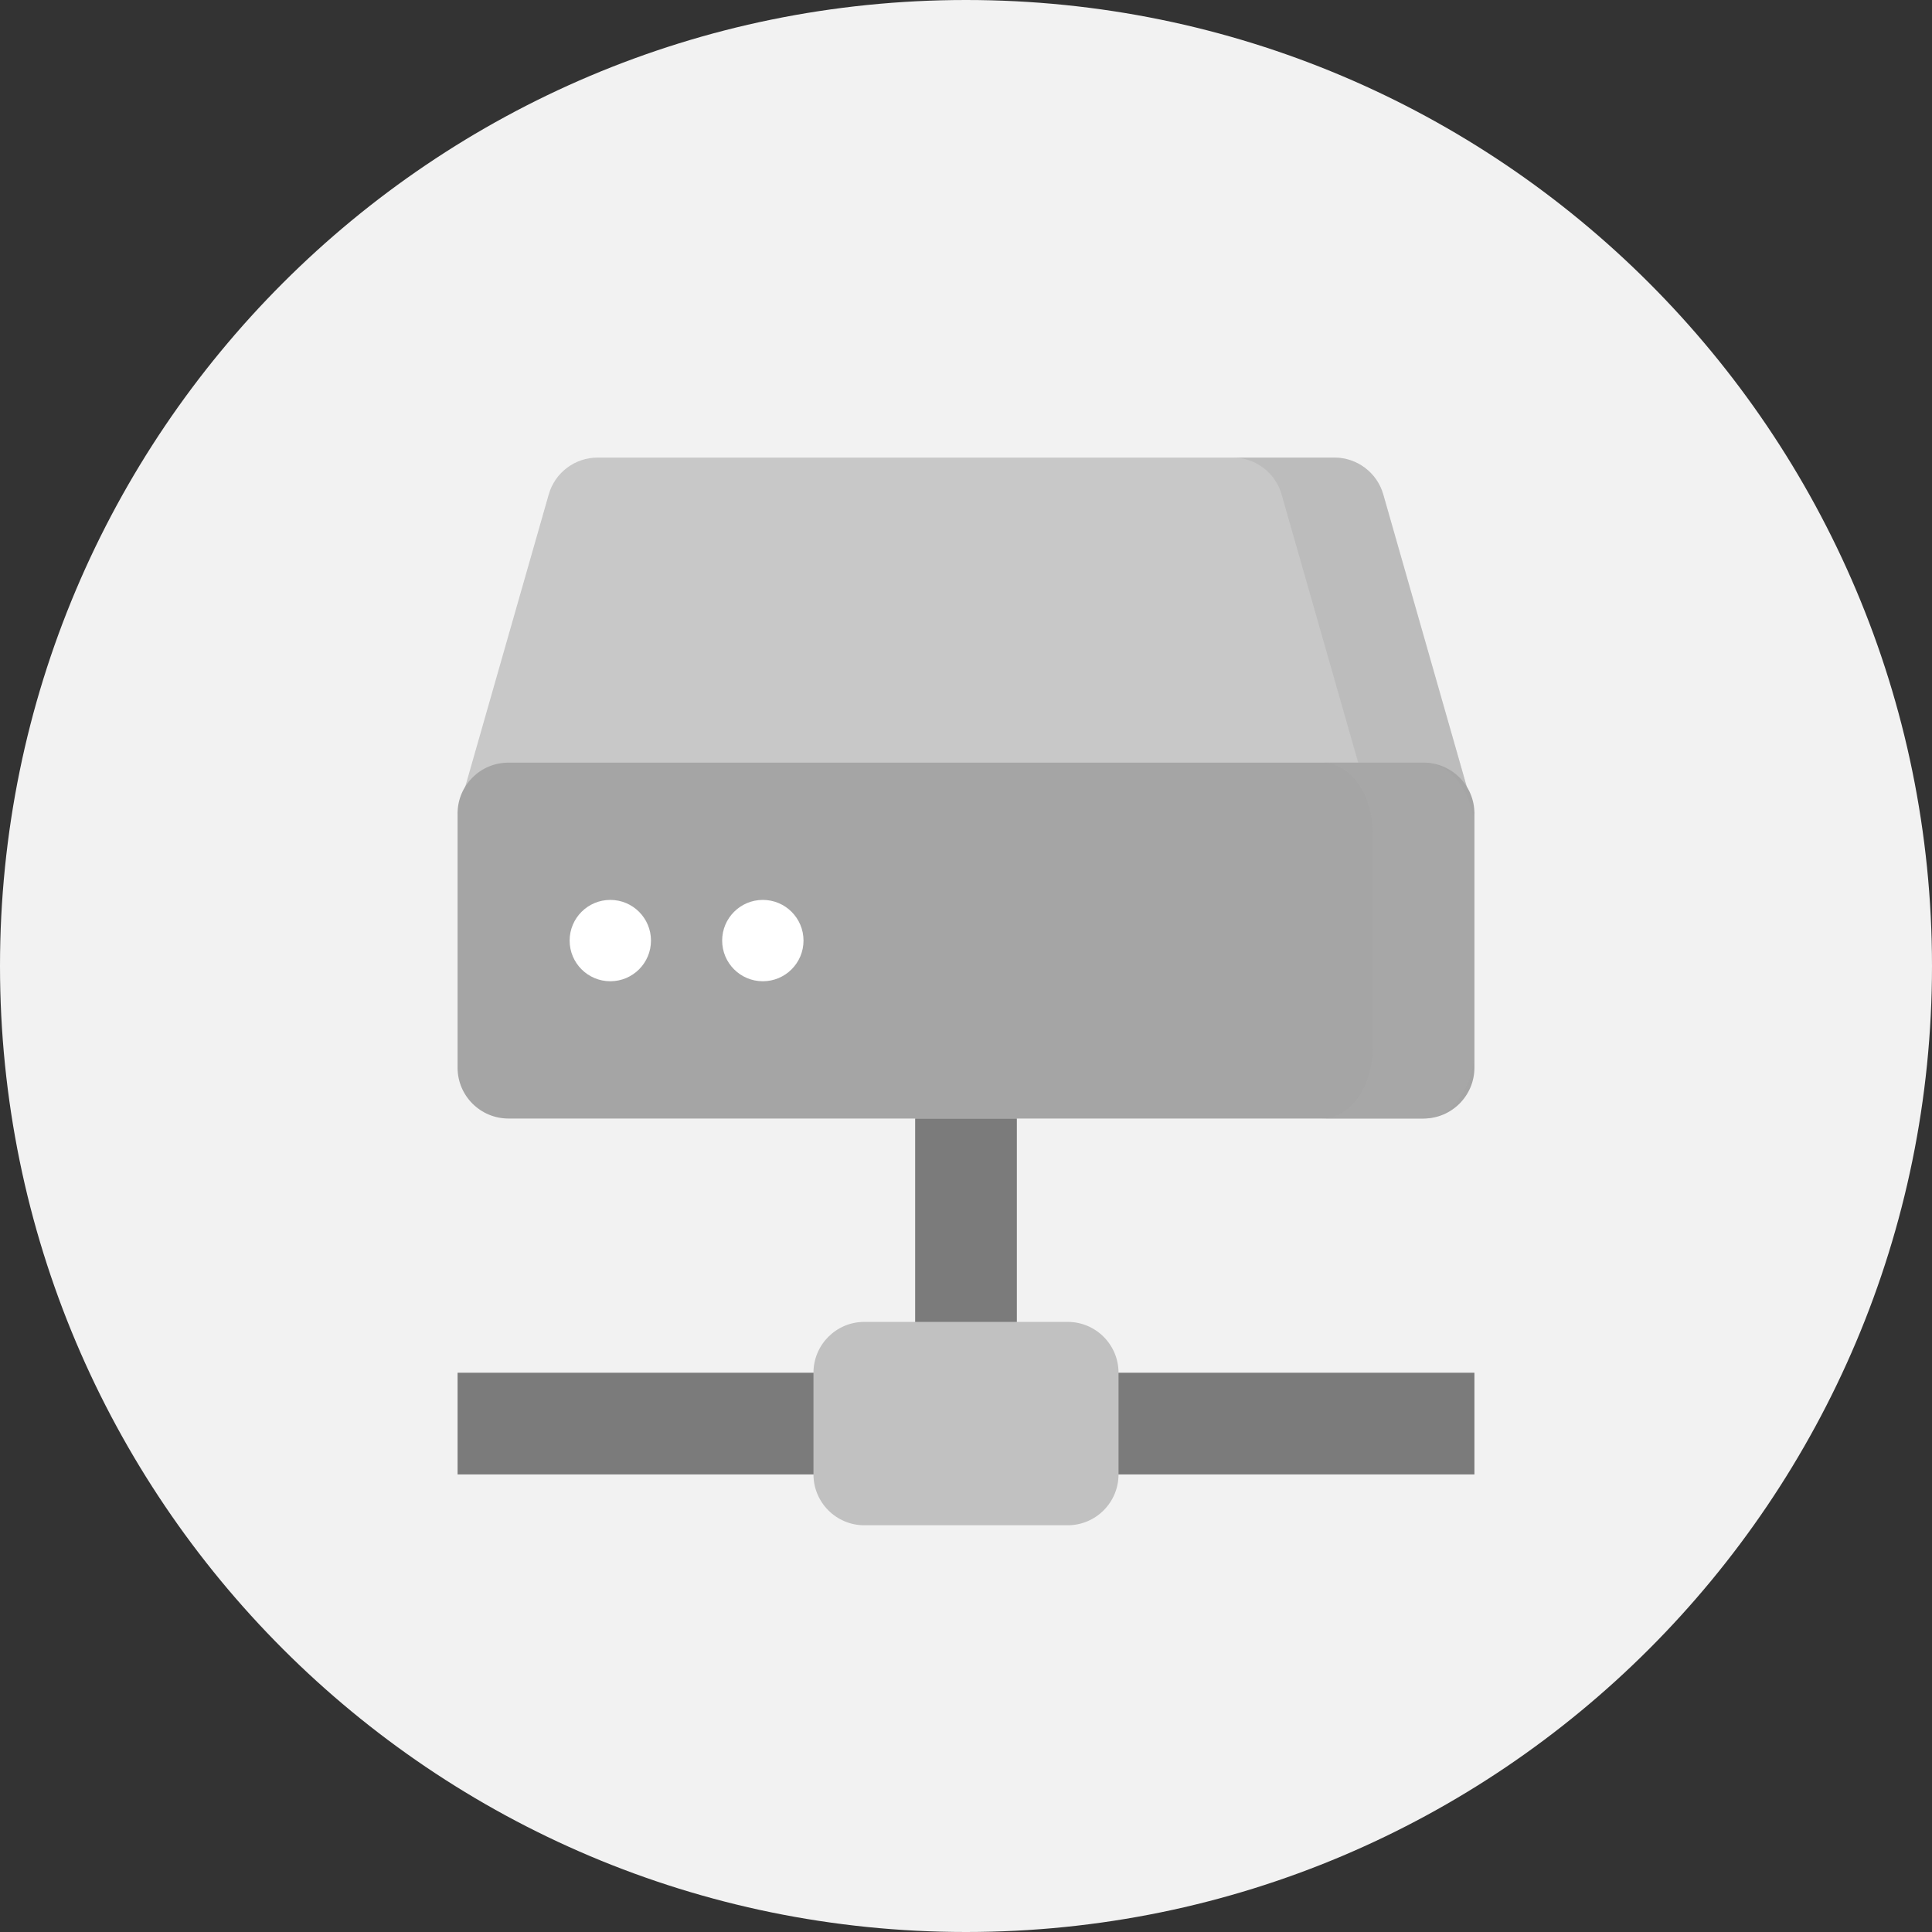 <svg width="38" height="38" viewBox="0 0 38 38" fill="none" xmlns="http://www.w3.org/2000/svg">
<rect x="0" y="0" width="38" height="38" fill="#333333" stroke="none"/>
<path d="M38 19C38 29.493 29.493 38 19 38C8.507 38 0 29.493 0 19C0 8.507 8.507 0 19 0C29.493 0 38 8.507 38 19Z" fill="#F2F2F2"/>
<path d="M27.207 9.725C27.085 9.296 26.692 9 26.246 9H11.754C11.308 9 10.915 9.296 10.793 9.725L9 16H29L27.207 9.725Z" fill="#C8C8C8"/>
<g style="mix-blend-mode:multiply" opacity="0.4">
<path fill-rule="evenodd" clip-rule="evenodd" d="M24.246 9C24.692 9 25.085 9.296 25.207 9.725L27 16H29L27.207 9.725C27.085 9.296 26.692 9 26.246 9H24.246Z" fill="#ABABAB"/>
</g>
<path d="M29 16C29 15.448 28.552 15 28 15H10C9.448 15 9 15.448 9 16V21C9 21.552 9.448 22 10 22H28C28.552 22 29 21.552 29 21V16Z" fill="#A5A5A5"/>
<circle cx="12.004" cy="18.5" r="0.8" fill="white"/>
<circle cx="15.004" cy="18.5" r="0.8" fill="white"/>
<g style="mix-blend-mode:multiply" opacity="0.4">
<path fill-rule="evenodd" clip-rule="evenodd" d="M26 22H28C28.552 22 29 21.383 29 20.621V20.674V17.917V16.379C29 15.617 28.552 15 28 15H26C26.552 15 27 15.617 27 16.379V17.917V20.674V20.621C27 21.383 26.552 22 26 22Z" fill="#ABABAB"/>
</g>
<path d="M29 27H9V29H29V27Z" fill="#7B7B7B"/>
<path d="M18 22L18 29L20 29L20 22L18 22Z" fill="#7B7B7B"/>
<path d="M22 27C22 26.448 21.552 26 21 26H17C16.448 26 16 26.448 16 27V29C16 29.552 16.448 30 17 30H21C21.552 30 22 29.552 22 29V27Z" fill="#C1C1C1"/>
</svg>
